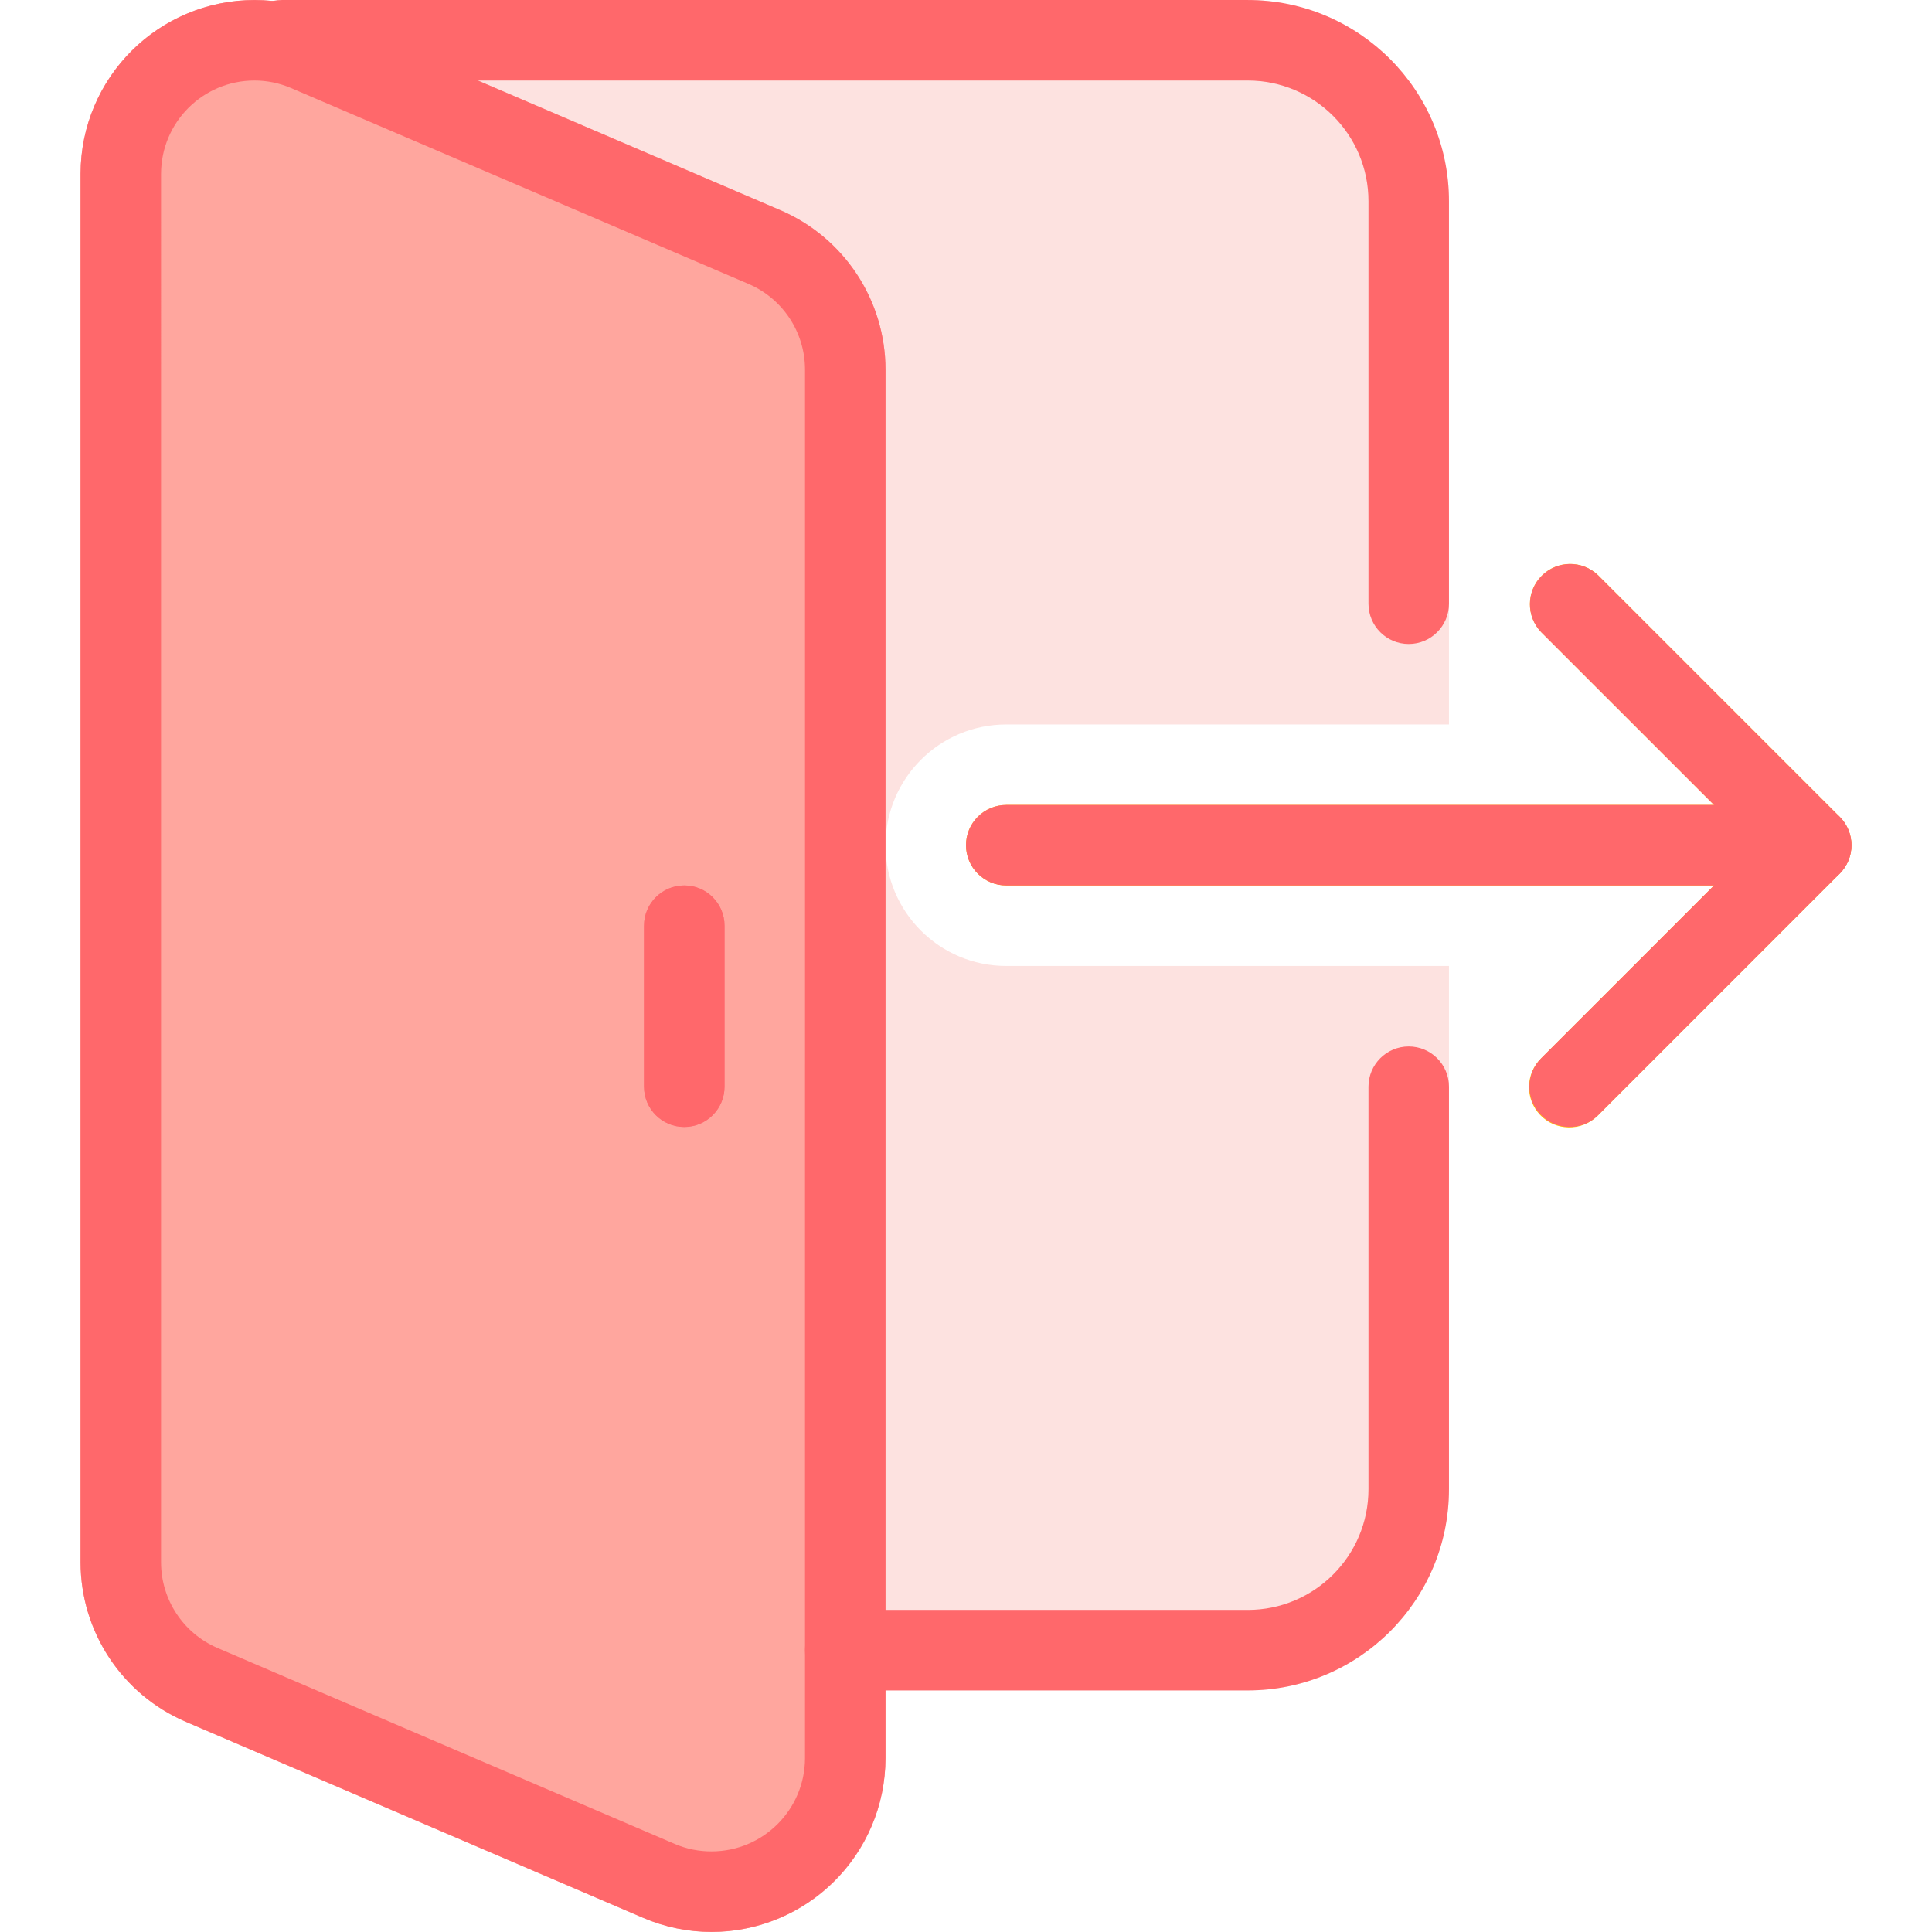 <?xml version="1.0"?>
<svg xmlns="http://www.w3.org/2000/svg" xmlns:xlink="http://www.w3.org/1999/xlink" version="1.1" id="Capa_1" x="0px" y="0px" viewBox="0 0 512.032 512.032" style="enable-background:new 0 0 512.032 512.032;" xml:space="preserve" width="512px" height="512px" class=""><g><path style="fill:#FDE2E0" d="M266.683,256.006c-17.673,0-32-14.327-32-32s14.327-32,32-32h117.333V53.339  c0-29.455-23.878-53.333-53.333-53.333h-256c-5.891,0-10.667,4.776-10.667,10.667v426.667c0,5.891,4.776,10.667,10.667,10.667h256  c29.455,0,53.333-23.878,53.333-53.333V256.006H266.683z" data-original="#455A64" class="active-path" data-old_color="#FDE0DE"/><path style="fill:#FFA69E" d="M206.758,55.664L85.584,3.739C62.193-6.288,35.103,4.546,25.077,27.937  c-2.455,5.728-3.723,11.895-3.727,18.127V414c-0.014,18.435,10.975,35.099,27.925,42.347l121.173,51.947  c23.391,10.027,50.481-0.807,60.508-24.198c2.458-5.735,3.726-11.909,3.727-18.148V98.011  C234.697,79.576,223.708,62.912,206.758,55.664z" data-original="#607D8B" class="" data-old_color="#ffa69e"/><g>
	<path id="SVGCleanerId_0" d="M181.35,298.672c-5.891,0-10.667-4.776-10.667-10.667v-42.667c0-5.891,4.776-10.667,10.667-10.667   s10.667,4.776,10.667,10.667v42.667C192.016,293.897,187.241,298.672,181.35,298.672z" data-original="#000000" class="" style="fill:#FF686B" data-old_color="#ff686b"/>
</g><path style="fill:#FFC107" d="M489.872,228.08c1.649-3.989,0.731-8.579-2.325-11.627l-64-64c-4.237-4.093-10.99-3.975-15.083,0.262  c-3.993,4.134-3.993,10.687,0,14.821l45.803,45.803H266.683c-5.891,0-10.667,4.776-10.667,10.667  c0,5.891,4.776,10.667,10.667,10.667h187.584l-45.781,45.781c-4.237,4.093-4.354,10.845-0.262,15.083  c4.093,4.237,10.845,4.354,15.083,0.262c0.089-0.086,0.176-0.173,0.262-0.262l64-64C488.555,230.546,489.338,229.372,489.872,228.08  z" data-original="#FFC107" class=""/><g>
	<path id="SVGCleanerId_0_1_" style="fill:#FDE2E0" d="M181.35,298.672c-5.891,0-10.667-4.776-10.667-10.667v-42.667   c0-5.891,4.776-10.667,10.667-10.667s10.667,4.776,10.667,10.667v42.667C192.016,293.897,187.241,298.672,181.35,298.672z" data-original="#455A64" class="active-path" data-old_color="#FDE0DE"/>
</g><g>
	<path id="SVGCleanerId_0_2_" d="M181.35,298.672c-5.891,0-10.667-4.776-10.667-10.667v-42.667c0-5.891,4.776-10.667,10.667-10.667   s10.667,4.776,10.667,10.667v42.667C192.016,293.897,187.241,298.672,181.35,298.672z" data-original="#000000" class="" style="fill:#FF686B" data-old_color="#ff686b"/>
</g><path d="M480.016,234.672H266.683c-5.891,0-10.667-4.776-10.667-10.667c0-5.891,4.776-10.667,10.667-10.667h213.333  c5.891,0,10.667,4.776,10.667,10.667C490.683,229.897,485.907,234.672,480.016,234.672z" data-original="#000000" class="" style="fill:#FF686B" data-old_color="#ff686b"/><path d="M416.016,298.672c-5.891,0.011-10.675-4.757-10.686-10.648c-0.005-2.84,1.123-5.565,3.134-7.571l56.469-56.448  l-56.469-56.448c-4.093-4.237-3.975-10.99,0.262-15.083c4.134-3.993,10.687-3.993,14.821,0l64,64c4.164,4.165,4.164,10.917,0,15.083  l-64,64C421.548,297.552,418.84,298.672,416.016,298.672z" data-original="#000000" class="" style="fill:#FF686B" data-old_color="#ff686b"/><path d="M330.683,448.006H224.016c-5.891,0-10.667-4.776-10.667-10.667c0-5.891,4.776-10.667,10.667-10.667h106.667  c17.673,0,32-14.327,32-32V288.006c0-5.891,4.776-10.667,10.667-10.667c5.891,0,10.667,4.776,10.667,10.667v106.667  C384.016,424.127,360.138,448.006,330.683,448.006z" data-original="#000000" class="" style="fill:#FF686B" data-old_color="#ff686b"/><path d="M373.35,170.672c-5.891,0-10.667-4.776-10.667-10.667V53.339c0-17.673-14.327-32-32-32h-256  c-5.891,0-10.667-4.776-10.667-10.667S68.792,0.006,74.683,0.006h256c29.455,0,53.333,23.878,53.333,53.333v106.667  C384.016,165.897,379.241,170.672,373.35,170.672z" data-original="#000000" class="" style="fill:#FF686B" data-old_color="#ff686b"/><g>
	<path id="SVGCleanerId_0_3_" d="M181.35,298.672c-5.891,0-10.667-4.776-10.667-10.667v-42.667c0-5.891,4.776-10.667,10.667-10.667   s10.667,4.776,10.667,10.667v42.667C192.016,293.897,187.241,298.672,181.35,298.672z" data-original="#000000" class="" style="fill:#FF686B" data-old_color="#ff686b"/>
</g><path d="M188.624,512.006c-6.25,0.007-12.435-1.264-18.176-3.733L49.275,456.326C32.331,449.081,21.344,432.427,21.35,414V46.064  C21.365,20.615,42.008-0.003,67.457,0.012c6.232,0.004,12.399,1.272,18.127,3.727l121.173,51.947  c16.943,7.244,27.931,23.898,27.925,42.325v367.936C234.648,491.37,214.047,511.97,188.624,512.006z M67.408,21.339  c-13.646,0.023-24.702,11.08-24.725,24.725V414c-0.021,9.885,5.854,18.832,14.933,22.741l121.195,51.947  c3.1,1.33,6.44,2.005,9.813,1.984c13.646-0.023,24.702-11.08,24.725-24.725V98.011c0.021-9.886-5.854-18.832-14.933-22.741  L77.158,23.344C74.079,22.015,70.761,21.333,67.408,21.339z" data-original="#000000" class="" style="fill:#FF686B" data-old_color="#ff686b"/></g> </svg>
